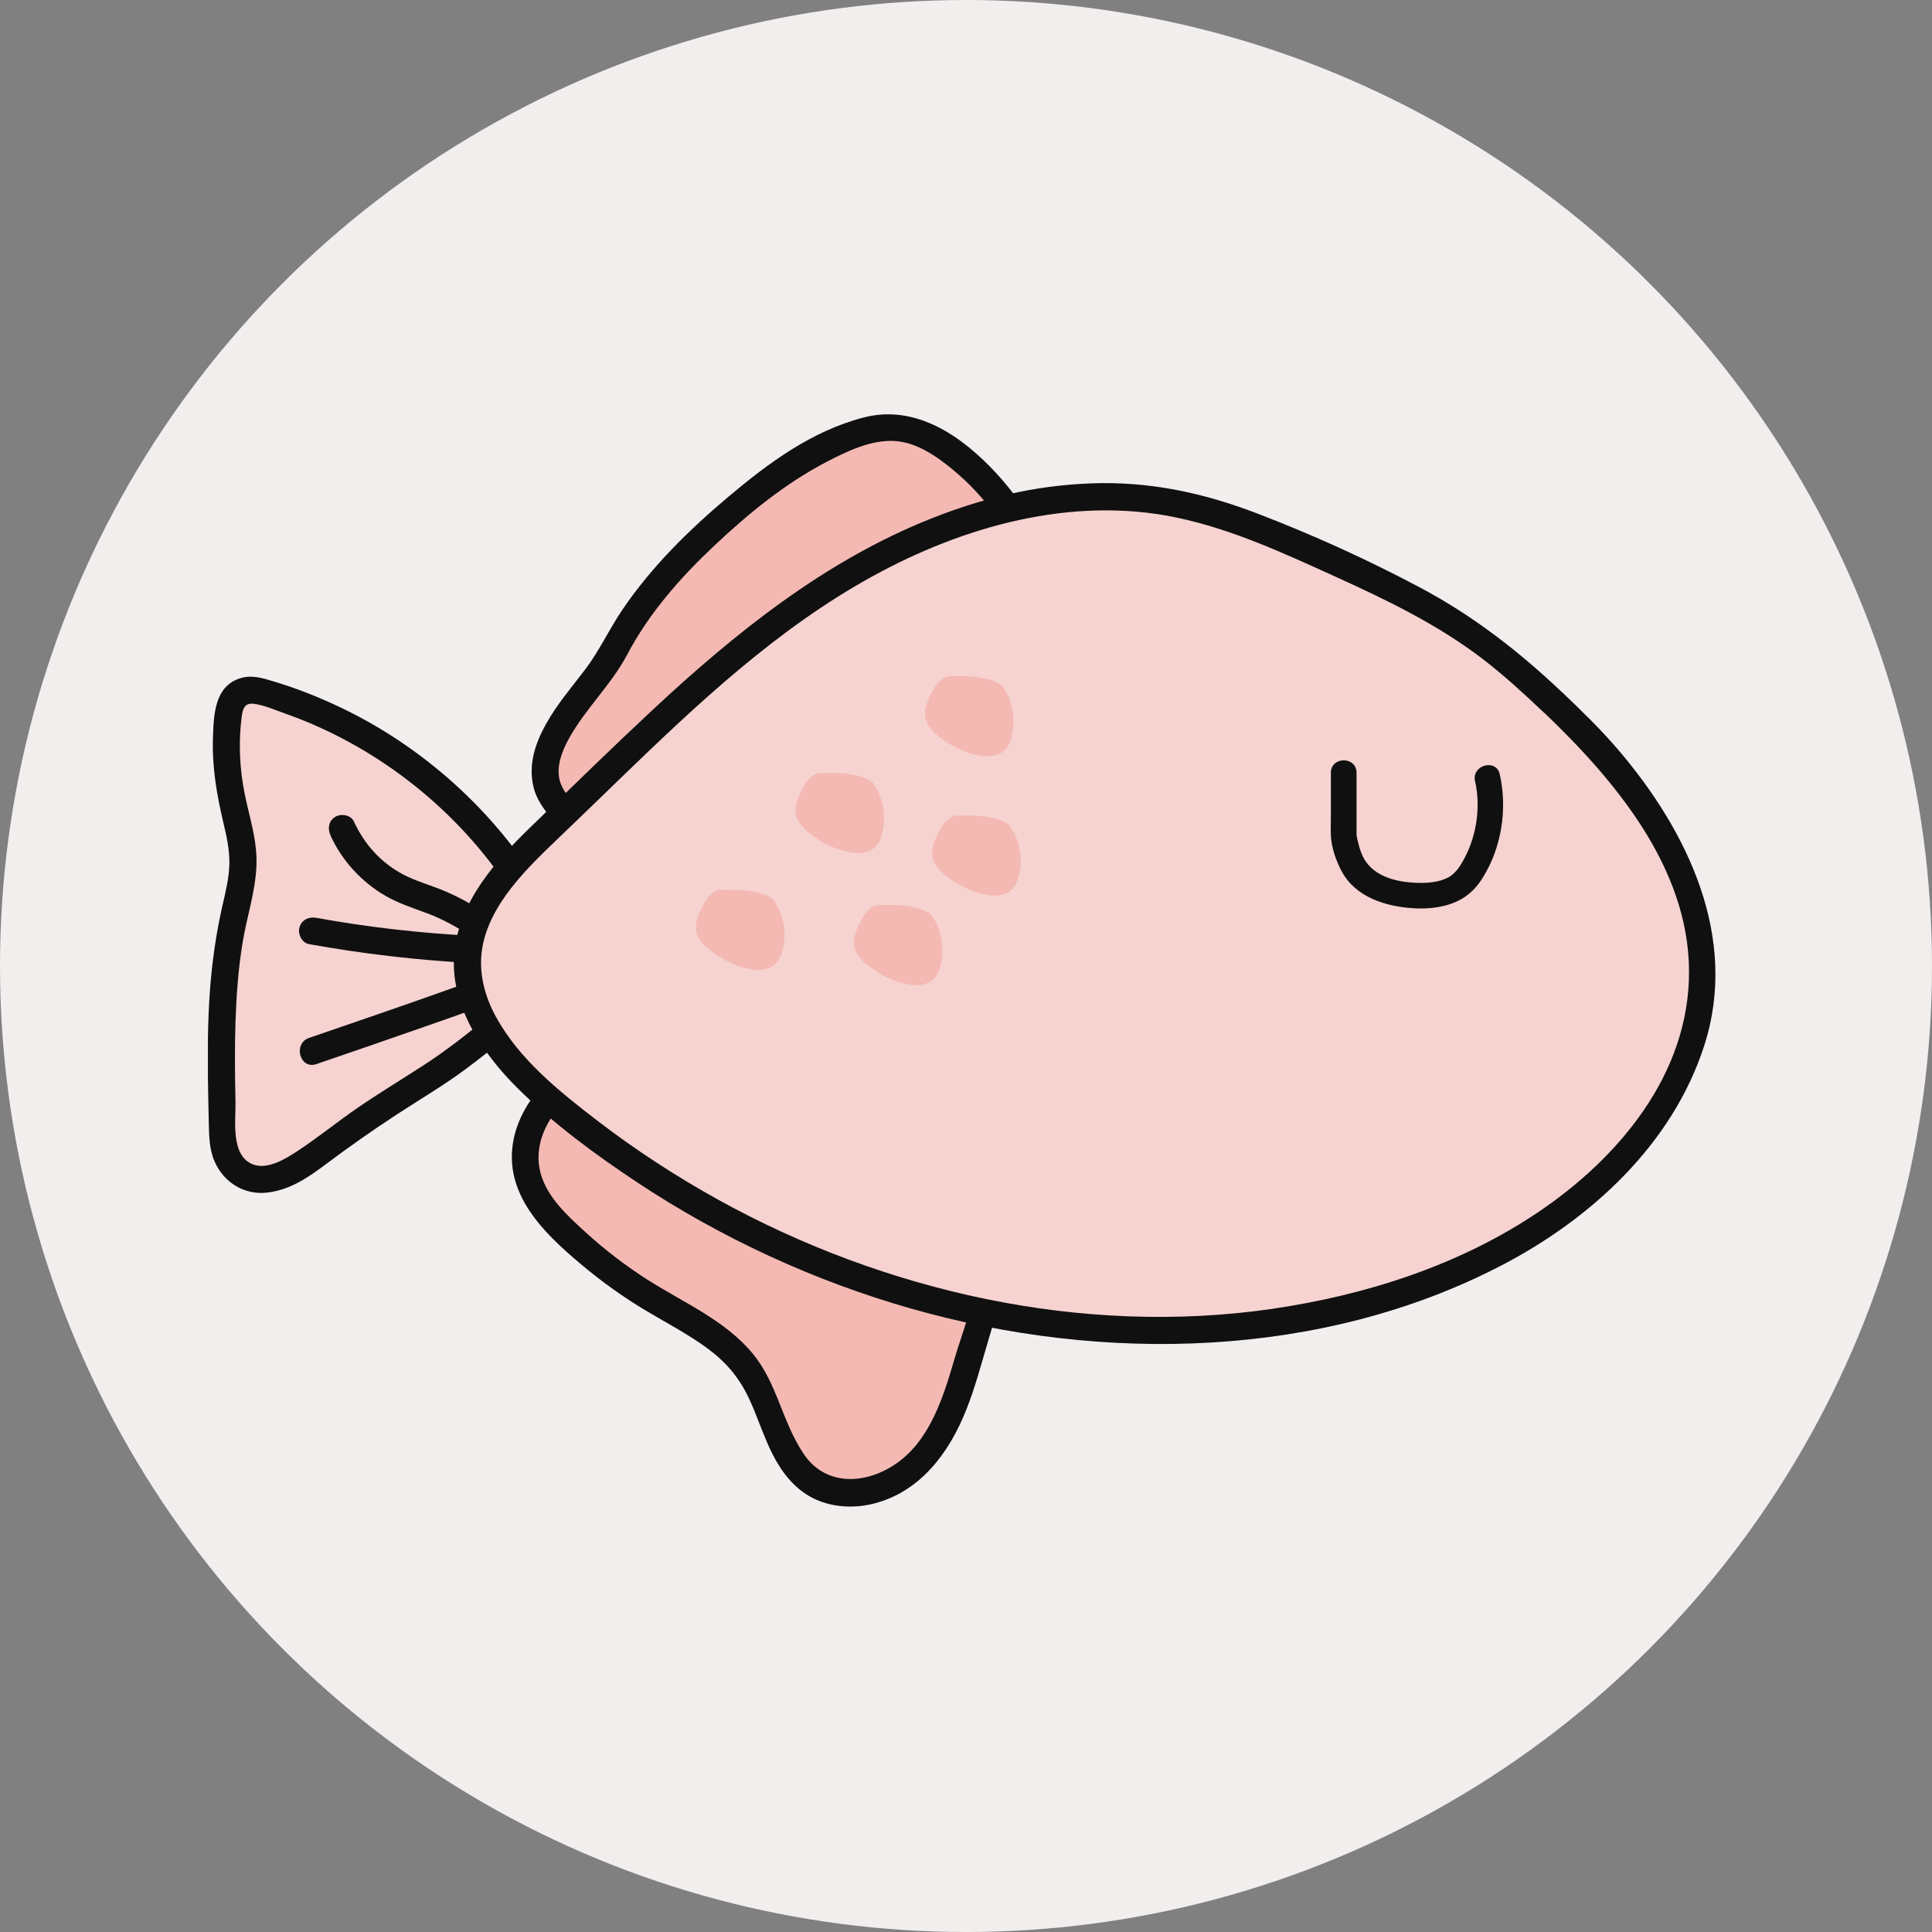 <svg width="80" height="80" viewBox="0 0 80 80" fill="none" xmlns="http://www.w3.org/2000/svg">
<rect x="0" y="0" width="80" height="80" fill="#808080" stroke="none"/>
<circle cx="40" cy="40" r="40" fill="#F2EEEE"/>
<mask id="mask0_56_2068" style="mask-type:alpha" maskUnits="userSpaceOnUse" x="0" y="0" width="80" height="80">
<circle cx="40" cy="40" r="40" fill="#C4C4C4"/>
</mask>
<g mask="url(#mask0_56_2068)">
</g>
<g clip-path="url(#clip0_56_2068)">
<path d="M22.661 38.393C20.289 33.629 15.788 29.984 10.653 28.606C10.123 28.464 9.57 28.813 9.491 29.359C9.314 30.58 9.35 31.83 9.593 33.037C9.771 33.912 10.06 34.778 10.064 35.669C10.064 36.452 9.847 37.215 9.682 37.979C9.037 40.943 9.159 44.016 9.225 47.042C9.235 47.493 9.37 47.94 9.656 48.289C10.597 49.424 12.077 48.585 13.107 47.805C14.502 46.749 15.946 45.766 17.436 44.854C18.591 44.147 19.65 43.308 20.7 42.45C21.749 41.591 23.125 42.404 23.046 40.979L22.654 38.393H22.661Z" fill="#F6D3D0"/>
<path d="M23.144 38.11C21.421 34.679 18.637 31.81 15.301 29.918C14.462 29.445 13.591 29.034 12.693 28.685C12.248 28.51 11.794 28.356 11.337 28.218C10.88 28.079 10.445 27.941 9.978 28.076C8.866 28.395 8.847 29.636 8.817 30.586C8.781 31.771 8.975 32.912 9.248 34.06C9.38 34.616 9.505 35.172 9.498 35.748C9.488 36.353 9.34 36.939 9.205 37.525C8.939 38.696 8.774 39.883 8.689 41.078C8.603 42.272 8.597 43.483 8.61 44.687C8.616 45.289 8.633 45.891 8.646 46.493C8.659 47.052 8.662 47.595 8.893 48.111C9.281 48.98 10.13 49.496 11.08 49.381C12.031 49.266 12.791 48.736 13.512 48.194C14.459 47.483 15.426 46.805 16.417 46.157C17.407 45.509 18.397 44.933 19.331 44.233C19.851 43.844 20.361 43.44 20.864 43.032C21.22 42.742 21.546 42.604 21.996 42.532C22.782 42.404 23.509 42.2 23.602 41.275C23.654 40.762 23.496 40.193 23.417 39.689C23.338 39.186 23.269 38.719 23.197 38.235C23.151 37.932 22.773 37.771 22.503 37.84C22.18 37.926 22.065 38.235 22.108 38.535C22.233 39.357 22.404 40.183 22.483 41.009C22.496 41.134 22.523 41.144 22.457 41.278C22.444 41.308 22.453 41.291 22.388 41.315C22.25 41.367 22.088 41.38 21.944 41.403C21.194 41.519 20.657 41.745 20.065 42.229C19.249 42.894 18.417 43.542 17.532 44.114C16.647 44.687 15.709 45.256 14.821 45.864C13.985 46.437 13.196 47.082 12.354 47.638C11.86 47.963 11.087 48.46 10.462 48.21C9.537 47.838 9.768 46.394 9.751 45.618C9.728 44.519 9.715 43.417 9.751 42.318C9.788 41.219 9.866 40.124 10.044 39.041C10.222 37.959 10.564 36.959 10.617 35.893C10.669 34.827 10.334 33.873 10.133 32.876C9.919 31.827 9.87 30.718 10.011 29.655C10.051 29.349 10.139 29.099 10.498 29.142C10.929 29.191 11.399 29.405 11.807 29.547C12.604 29.826 13.38 30.165 14.127 30.553C17.575 32.35 20.42 35.192 22.167 38.669C22.493 39.318 23.467 38.748 23.141 38.1L23.144 38.11Z" fill="#101010"/>
<path d="M13.683 34.593C14.16 35.636 14.973 36.528 15.966 37.097C16.512 37.413 17.117 37.604 17.706 37.824C18.295 38.044 18.878 38.364 19.42 38.712C20.032 39.107 20.598 38.13 19.989 37.739C19.463 37.4 18.914 37.104 18.335 36.864C17.789 36.64 17.21 36.482 16.686 36.206C15.775 35.725 15.084 34.955 14.657 34.021C14.532 33.745 14.13 33.676 13.887 33.82C13.604 33.988 13.558 34.314 13.686 34.59L13.683 34.593Z" fill="#101010"/>
<path d="M12.795 39.094C15.019 39.495 17.266 39.758 19.523 39.877C20.246 39.916 20.246 38.788 19.523 38.748C17.364 38.637 15.219 38.39 13.094 38.005C12.795 37.952 12.485 38.087 12.4 38.4C12.324 38.673 12.492 39.038 12.795 39.094Z" fill="#101010"/>
<path d="M13.1 44.062C14.604 43.545 16.107 43.032 17.607 42.505C18.344 42.249 19.081 41.989 19.815 41.722C20.43 41.499 21.039 41.255 21.489 40.762C21.98 40.229 21.183 39.429 20.693 39.966C20.269 40.429 19.634 40.594 19.058 40.801C18.374 41.045 17.686 41.288 17.002 41.528C15.604 42.015 14.202 42.496 12.801 42.976C12.12 43.209 12.413 44.298 13.1 44.062Z" fill="#101010"/>
<path d="M24.592 34.919C25.885 36.084 27.747 36.462 29.471 36.248C31.195 36.034 32.813 35.291 34.323 34.429C37.468 32.642 40.334 30.287 42.416 27.329C42.818 26.76 43.199 26.145 43.292 25.454C43.37 24.865 43.229 24.266 43.041 23.704C42.364 21.674 41.031 19.868 39.288 18.624C38.653 18.174 37.942 17.785 37.166 17.71C36.419 17.641 35.679 17.864 34.985 18.151C33.011 18.966 31.28 20.282 29.695 21.713C28.01 23.233 26.438 24.924 25.411 26.944C24.582 28.573 21.628 30.919 22.858 33.014C22.908 33.1 22.97 33.182 23.033 33.258C23.493 33.823 24.043 34.422 24.589 34.912L24.592 34.919Z" fill="#F4B9B3"/>
<path d="M24.194 35.317C25.724 36.656 27.79 37.061 29.767 36.771C31.899 36.462 33.87 35.409 35.676 34.281C37.482 33.152 39.147 31.859 40.624 30.353C41.361 29.599 42.045 28.793 42.67 27.944C43.295 27.096 43.891 26.174 43.884 25.082C43.877 23.99 43.443 23 42.986 22.085C42.529 21.171 41.946 20.348 41.265 19.608C39.854 18.078 37.943 16.726 35.771 17.285C33.6 17.845 31.794 19.197 30.169 20.562C28.527 21.944 26.968 23.477 25.763 25.26C25.217 26.069 24.816 26.951 24.224 27.731C23.664 28.464 23.059 29.172 22.608 29.981C22.158 30.79 21.888 31.629 22.075 32.521C22.187 33.057 22.49 33.475 22.835 33.886C23.26 34.389 23.714 34.87 24.201 35.314C24.737 35.801 25.533 35.008 24.997 34.518C24.622 34.175 24.267 33.814 23.928 33.435C23.628 33.1 23.296 32.764 23.177 32.317C23.026 31.724 23.27 31.113 23.549 30.599C24.234 29.349 25.306 28.366 25.971 27.105C26.879 25.385 28.168 23.921 29.58 22.592C30.991 21.263 32.514 20.016 34.248 19.114C35.087 18.68 36.057 18.213 37.025 18.259C37.939 18.305 38.785 18.891 39.466 19.457C40.821 20.578 41.884 22.059 42.463 23.724C42.621 24.181 42.765 24.661 42.755 25.155C42.742 25.674 42.515 26.142 42.249 26.573C41.769 27.349 41.183 28.07 40.578 28.75C39.334 30.152 37.91 31.395 36.373 32.468C34.62 33.695 32.685 34.88 30.603 35.442C28.721 35.952 26.523 35.85 24.997 34.511C24.454 34.034 23.655 34.83 24.201 35.307L24.194 35.317Z" fill="#101010"/>
<path d="M25.698 43.729C25.494 43.755 25.293 43.802 25.096 43.877C24.224 44.206 23.362 44.779 22.747 45.479C21.977 46.355 21.546 47.588 21.842 48.717C22.072 49.592 22.691 50.306 23.336 50.937C24.418 52 25.625 52.938 26.925 53.724C28.432 54.635 30.129 55.408 31.093 56.882C32.067 58.369 32.225 60.475 33.728 61.425C35.206 62.363 37.265 61.573 38.364 60.211C39.463 58.849 39.867 57.08 40.374 55.402C40.779 54.053 41.262 52.576 40.696 51.286C40.173 50.098 38.93 49.49 37.745 49.157C36.242 48.736 34.837 48.786 33.742 47.516C33.31 47.016 33.034 46.391 32.606 45.904C32.222 45.466 31.695 45.127 31.179 44.871C30.129 44.348 28.958 44.121 27.813 43.91C27.132 43.785 26.395 43.64 25.698 43.733V43.729Z" fill="#F4B9B3"/>
<path d="M25.546 43.187C23.615 43.489 21.664 45.236 21.27 47.164C20.812 49.411 22.5 51.046 24.079 52.368C24.918 53.072 25.809 53.711 26.75 54.273C27.586 54.773 28.454 55.224 29.244 55.797C30.034 56.369 30.583 57.011 30.984 57.846C31.353 58.613 31.596 59.432 31.978 60.192C32.36 60.952 32.886 61.633 33.636 62.021C34.386 62.409 35.321 62.478 36.169 62.264C38.11 61.774 39.304 60.156 40.008 58.382C40.377 57.461 40.627 56.497 40.91 55.547C41.229 54.484 41.594 53.369 41.495 52.243C41.315 50.191 39.604 49.066 37.762 48.575C36.811 48.322 35.758 48.263 34.896 47.756C33.883 47.164 33.56 45.97 32.712 45.213C31.863 44.456 30.672 43.976 29.534 43.687C28.915 43.532 28.29 43.417 27.662 43.305C27.033 43.193 26.356 43.091 25.691 43.16C24.977 43.236 24.971 44.364 25.691 44.289C26.701 44.18 27.747 44.443 28.731 44.657C29.715 44.871 30.646 45.147 31.478 45.684C32.31 46.22 32.649 47.059 33.245 47.796C33.781 48.46 34.511 48.901 35.321 49.158C36.827 49.635 38.637 49.628 39.775 50.891C41.081 52.339 40.002 54.635 39.538 56.221C39.074 57.807 38.518 59.675 37.044 60.649C35.794 61.475 34.169 61.541 33.271 60.192C32.373 58.843 32.188 57.297 31.185 56.07C30.044 54.675 28.316 53.948 26.833 53.004C25.921 52.424 25.063 51.767 24.267 51.043C23.516 50.358 22.651 49.585 22.381 48.565C21.849 46.542 24 44.562 25.842 44.275C26.145 44.229 26.306 43.851 26.237 43.581C26.152 43.259 25.842 43.14 25.543 43.187H25.546Z" fill="#101010"/>
<path d="M64.297 29.076C63.113 27.948 61.889 26.862 60.511 25.974C58.688 24.803 56.711 23.891 54.74 23.006C52.776 22.125 50.782 21.25 48.667 20.838C43.693 19.871 38.511 21.585 34.244 24.319C29.977 27.053 26.434 30.754 22.773 34.254C21.216 35.741 19.522 37.416 19.364 39.564C19.187 41.995 21.049 44.068 22.907 45.647C32.277 53.605 45.571 57.27 57.346 53.734C61.912 52.362 66.334 49.809 68.817 45.739C69.834 44.075 70.505 42.16 70.495 40.209C70.479 36.35 67.811 32.471 65.126 29.875C64.85 29.609 64.574 29.343 64.294 29.076H64.297Z" fill="#F6D3D0"/>
<path d="M64.695 28.678C62.892 26.967 60.991 25.49 58.79 24.322C56.589 23.154 54.345 22.138 52.052 21.259C49.759 20.381 47.535 19.924 45.16 20.016C42.785 20.108 40.646 20.641 38.538 21.48C34.149 23.227 30.448 26.204 27.023 29.395C25.326 30.978 23.664 32.603 22 34.218C20.522 35.649 19.029 37.297 18.815 39.436C18.601 41.574 19.95 43.588 21.43 45.058C22.911 46.529 24.641 47.802 26.382 48.957C29.869 51.27 33.728 53.049 37.755 54.194C45.696 56.448 54.73 56.264 62.162 52.404C65.883 50.473 69.252 47.381 70.568 43.298C72.012 38.821 69.883 34.406 66.992 31.03C66.278 30.195 65.492 29.435 64.699 28.678C64.172 28.178 63.376 28.974 63.903 29.474C66.844 32.277 69.92 35.906 69.939 40.209C69.959 44.512 66.975 47.983 63.692 50.194C60.409 52.404 56.536 53.635 52.648 54.201C48.736 54.767 44.709 54.586 40.844 53.793C36.978 53 33.218 51.599 29.75 49.684C27.997 48.713 26.309 47.614 24.72 46.394C23.131 45.173 21.49 43.854 20.529 42.091C20.072 41.252 19.818 40.294 19.956 39.337C20.095 38.38 20.591 37.508 21.18 36.755C21.805 35.955 22.549 35.258 23.279 34.557C24.089 33.781 24.895 32.998 25.701 32.218C28.902 29.122 32.198 26.023 36.126 23.865C39.896 21.789 44.371 20.536 48.67 21.421C50.99 21.898 53.158 22.908 55.303 23.881C57.448 24.855 59.537 25.865 61.386 27.28C62.271 27.957 63.093 28.714 63.903 29.481C64.429 29.981 65.228 29.185 64.699 28.685L64.695 28.678Z" fill="#101010"/>
<path d="M61.08 32.35C61.314 33.392 61.152 34.554 60.659 35.501C60.458 35.883 60.254 36.215 59.863 36.383C59.471 36.551 59.037 36.571 58.626 36.554C57.757 36.518 56.787 36.268 56.405 35.406C56.313 35.199 56.257 34.972 56.204 34.748C56.194 34.705 56.162 34.495 56.172 34.63C56.172 34.606 56.172 34.58 56.172 34.557C56.175 34.297 56.172 34.041 56.172 33.781V31.998C56.172 31.313 55.109 31.313 55.109 31.998V33.807C55.109 34.074 55.096 34.343 55.109 34.606C55.132 35.1 55.326 35.649 55.556 36.08C56.132 37.15 57.362 37.531 58.504 37.607C59.047 37.643 59.629 37.597 60.142 37.403C60.698 37.196 61.083 36.847 61.396 36.347C62.179 35.093 62.425 33.498 62.103 32.063C61.955 31.395 60.929 31.678 61.077 32.346L61.08 32.35Z" fill="#101010"/>
<path d="M41.568 28.491C41.949 29.086 42.064 29.846 41.883 30.53C41.834 30.715 41.762 30.895 41.633 31.034C41.314 31.379 40.765 31.359 40.311 31.234C39.781 31.086 39.285 30.83 38.857 30.481C38.61 30.28 38.38 30.03 38.317 29.721C38.248 29.375 38.403 29.03 38.557 28.718C38.719 28.392 38.949 28.027 39.311 28C39.311 28 41.186 27.895 41.568 28.491Z" fill="#F4B9B3"/>
<path d="M36.209 32.498C36.59 33.093 36.706 33.853 36.525 34.537C36.475 34.722 36.403 34.903 36.275 35.041C35.955 35.386 35.406 35.366 34.952 35.241C34.422 35.093 33.926 34.837 33.498 34.488C33.251 34.287 33.021 34.037 32.958 33.728C32.889 33.383 33.044 33.037 33.199 32.725C33.36 32.399 33.59 32.034 33.952 32.007C33.952 32.007 35.827 31.902 36.209 32.498Z" fill="#F4B9B3"/>
<path d="M41.864 34.261C42.246 34.856 42.361 35.617 42.18 36.301C42.13 36.485 42.058 36.666 41.93 36.804C41.611 37.15 41.061 37.13 40.607 37.005C40.078 36.857 39.581 36.6 39.153 36.251C38.906 36.051 38.676 35.801 38.614 35.492C38.544 35.146 38.699 34.801 38.854 34.488C39.015 34.162 39.245 33.797 39.607 33.771C39.607 33.771 41.482 33.666 41.864 34.261Z" fill="#F4B9B3"/>
<path d="M32.083 37.334C32.465 37.929 32.58 38.689 32.399 39.373C32.35 39.558 32.277 39.739 32.149 39.877C31.83 40.222 31.28 40.203 30.826 40.078C30.297 39.929 29.8 39.673 29.372 39.324C29.126 39.123 28.895 38.873 28.833 38.564C28.764 38.219 28.918 37.873 29.073 37.561C29.234 37.235 29.465 36.87 29.826 36.844C29.826 36.844 31.702 36.738 32.083 37.334Z" fill="#F4B9B3"/>
<path d="M38.627 37.965C39.008 38.561 39.123 39.321 38.943 40.005C38.893 40.189 38.821 40.37 38.693 40.508C38.373 40.854 37.824 40.834 37.37 40.709C36.84 40.561 36.343 40.304 35.916 39.956C35.669 39.755 35.439 39.505 35.376 39.196C35.307 38.85 35.462 38.505 35.617 38.192C35.778 37.867 36.008 37.502 36.37 37.475C36.37 37.475 38.245 37.37 38.627 37.965Z" fill="#F4B9B3"/>
</g>
<defs>
<clipPath id="clip0_56_2068">
<rect width="62.419" height="45.229" fill="white" transform="translate(8.61 17.164)"/>
</clipPath>
</defs>
</svg>

